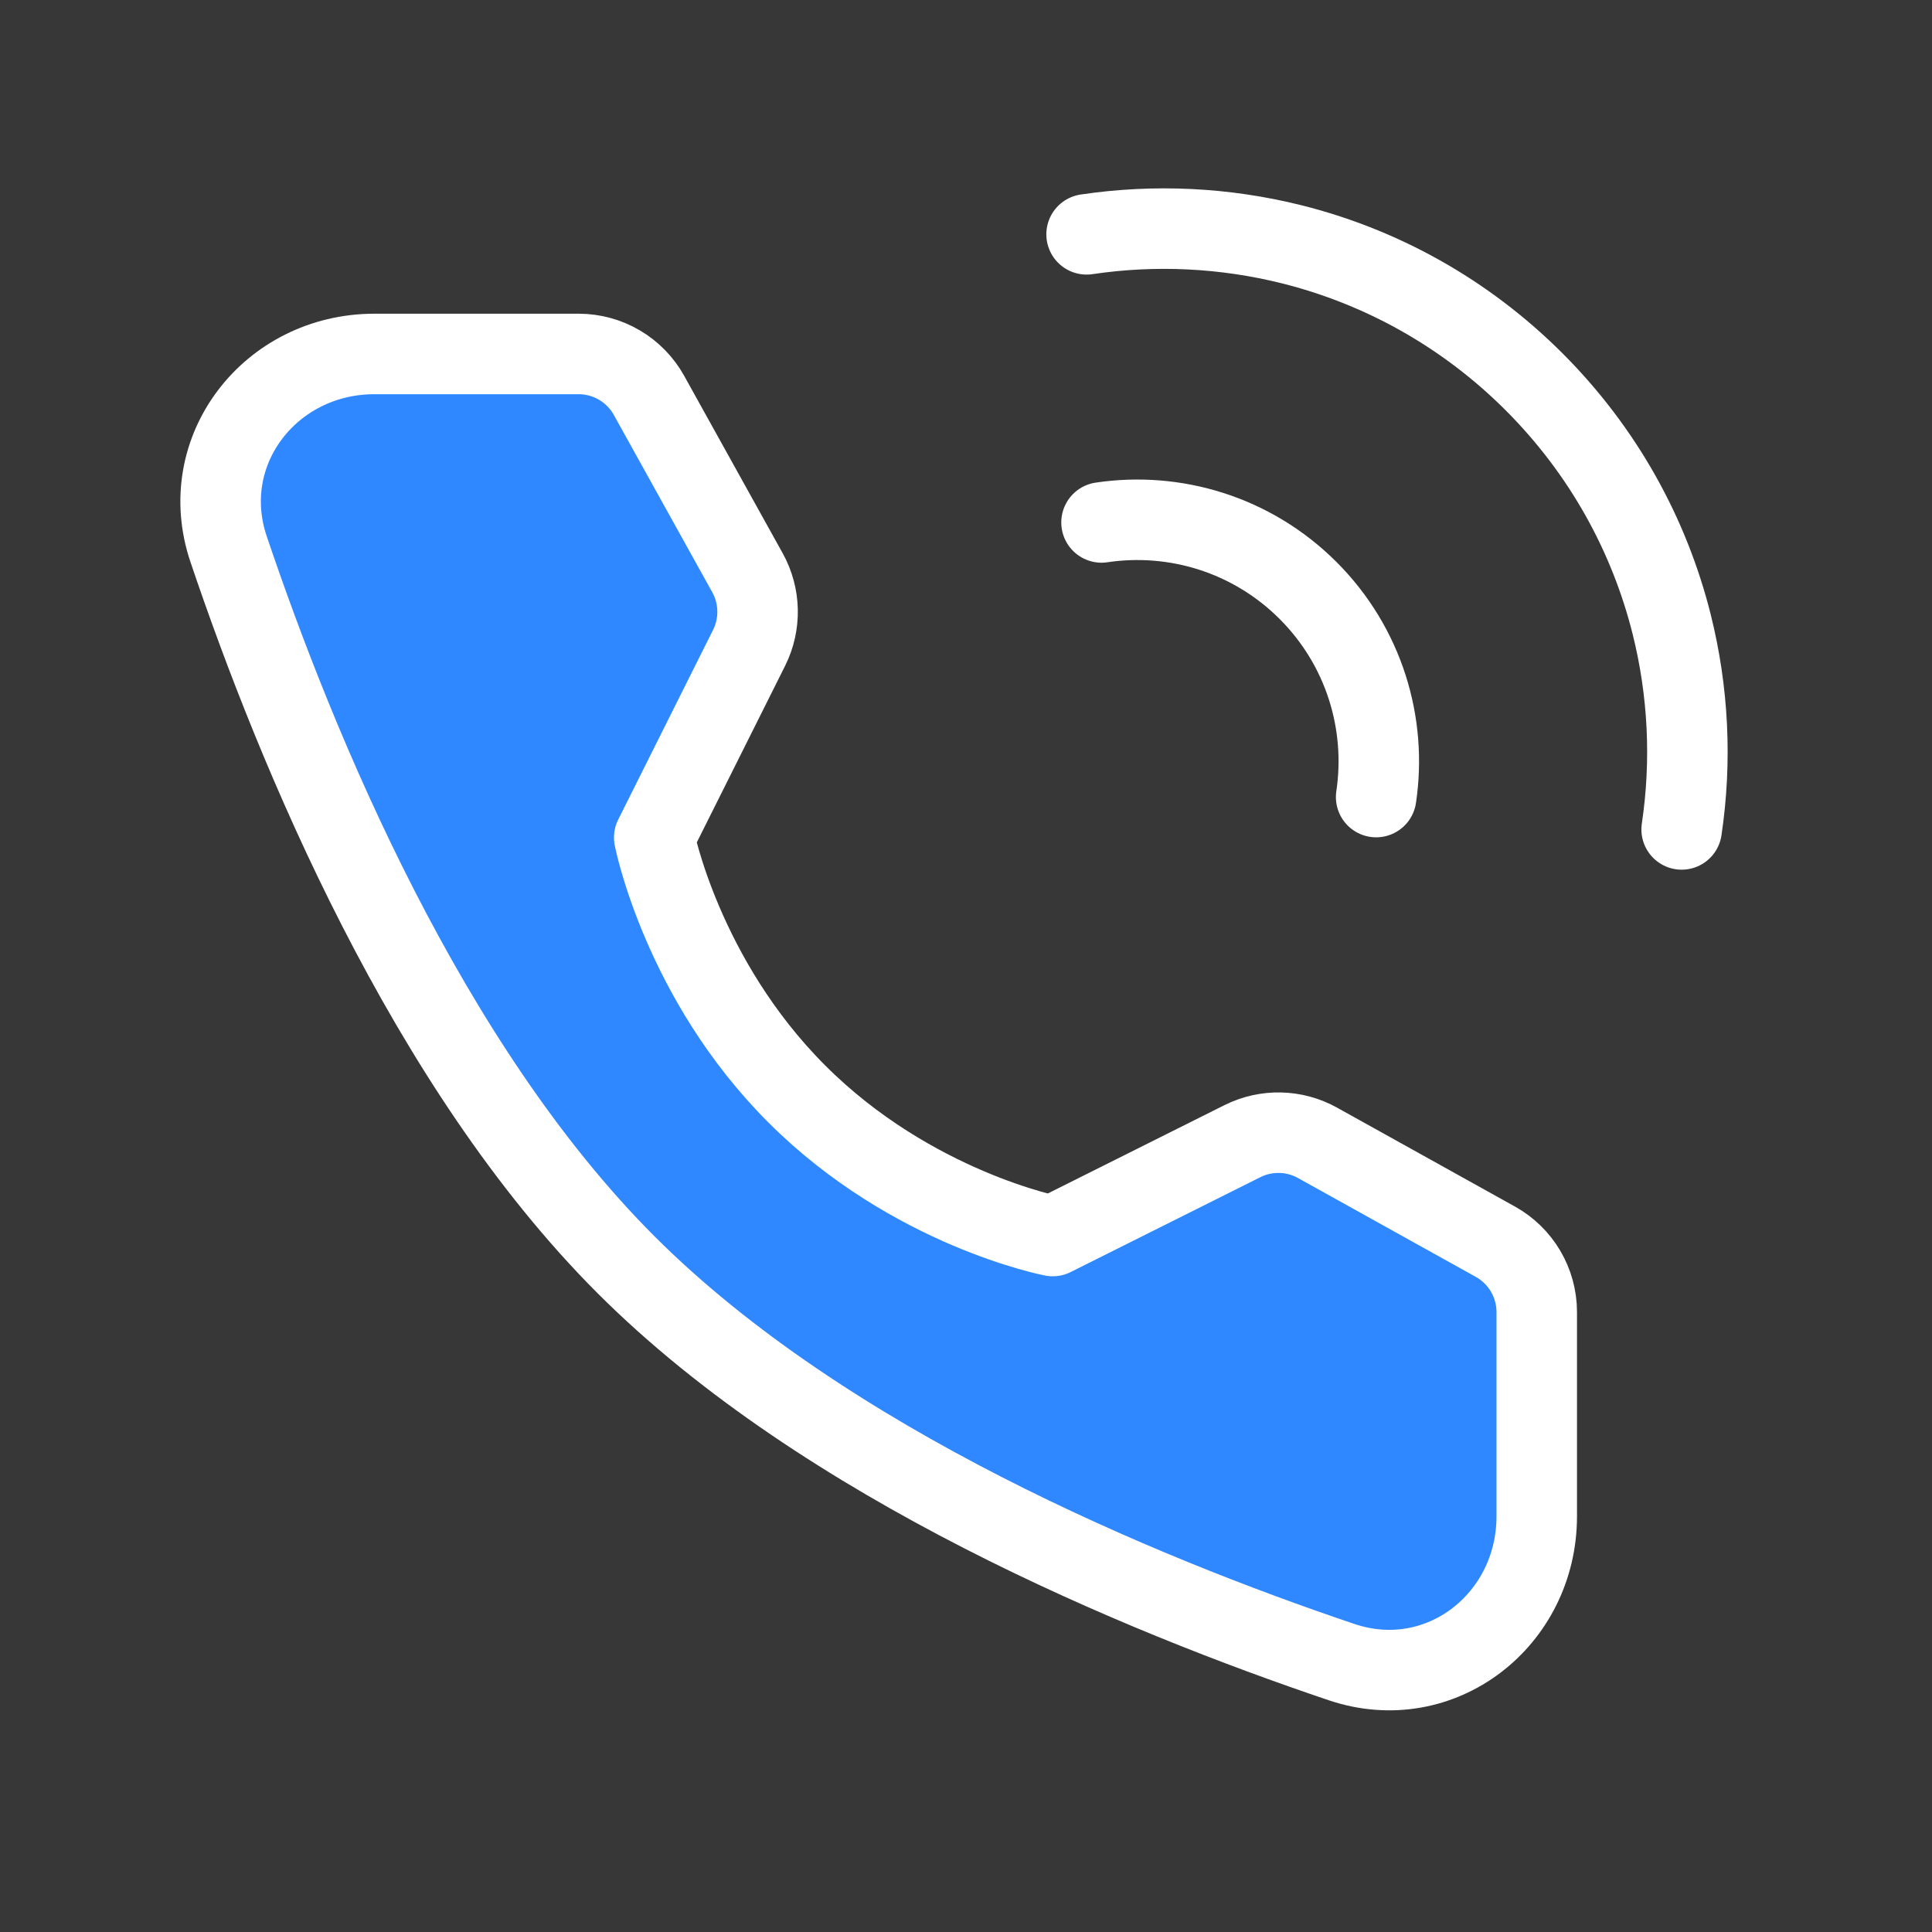 <svg width="48" height="48" viewBox="0 0 48 48" fill="none" xmlns="http://www.w3.org/2000/svg">
<rect x="0" y="0" width="48" height="48" fill="#333333" stroke="none"/>
<path d="M0 0H48V48H0V0Z" fill="white" fill-opacity="0.01"/>
<path d="M0 0H48V48H0V0Z" fill="white" fill-opacity="0.01"/>
<path d="M41.78 20.607C42.033 18.911 41.95 17.175 41.531 15.505C40.978 13.3 39.839 11.212 38.115 9.487C36.39 7.763 34.302 6.624 32.097 6.071C30.428 5.653 28.691 5.57 26.996 5.822" stroke="white" stroke-width="2" stroke-linecap="round" stroke-linejoin="round"/>
<path d="M34.19 19.803C34.461 17.987 33.897 16.07 32.499 14.671C31.1 13.273 29.183 12.709 27.367 12.98" stroke="white" stroke-width="2" stroke-linecap="round" stroke-linejoin="round"/>
<path d="M14.376 8.794C15.102 8.794 15.772 9.188 16.124 9.823L18.571 14.23C18.891 14.807 18.906 15.505 18.611 16.096L16.254 20.809C16.254 20.809 16.937 24.321 19.796 27.179C22.654 30.037 26.154 30.709 26.154 30.709L30.867 28.352C31.457 28.057 32.156 28.072 32.733 28.393L37.152 30.85C37.787 31.203 38.18 31.872 38.18 32.598V37.672C38.18 40.255 35.781 42.121 33.332 41.295C28.305 39.599 20.5 36.368 15.553 31.422C10.606 26.475 7.376 18.67 5.679 13.642C4.853 11.194 6.719 8.794 9.303 8.794H14.376Z" fill="#2F88FF" stroke="white" stroke-width="2" stroke-linejoin="round"/>
</svg>

